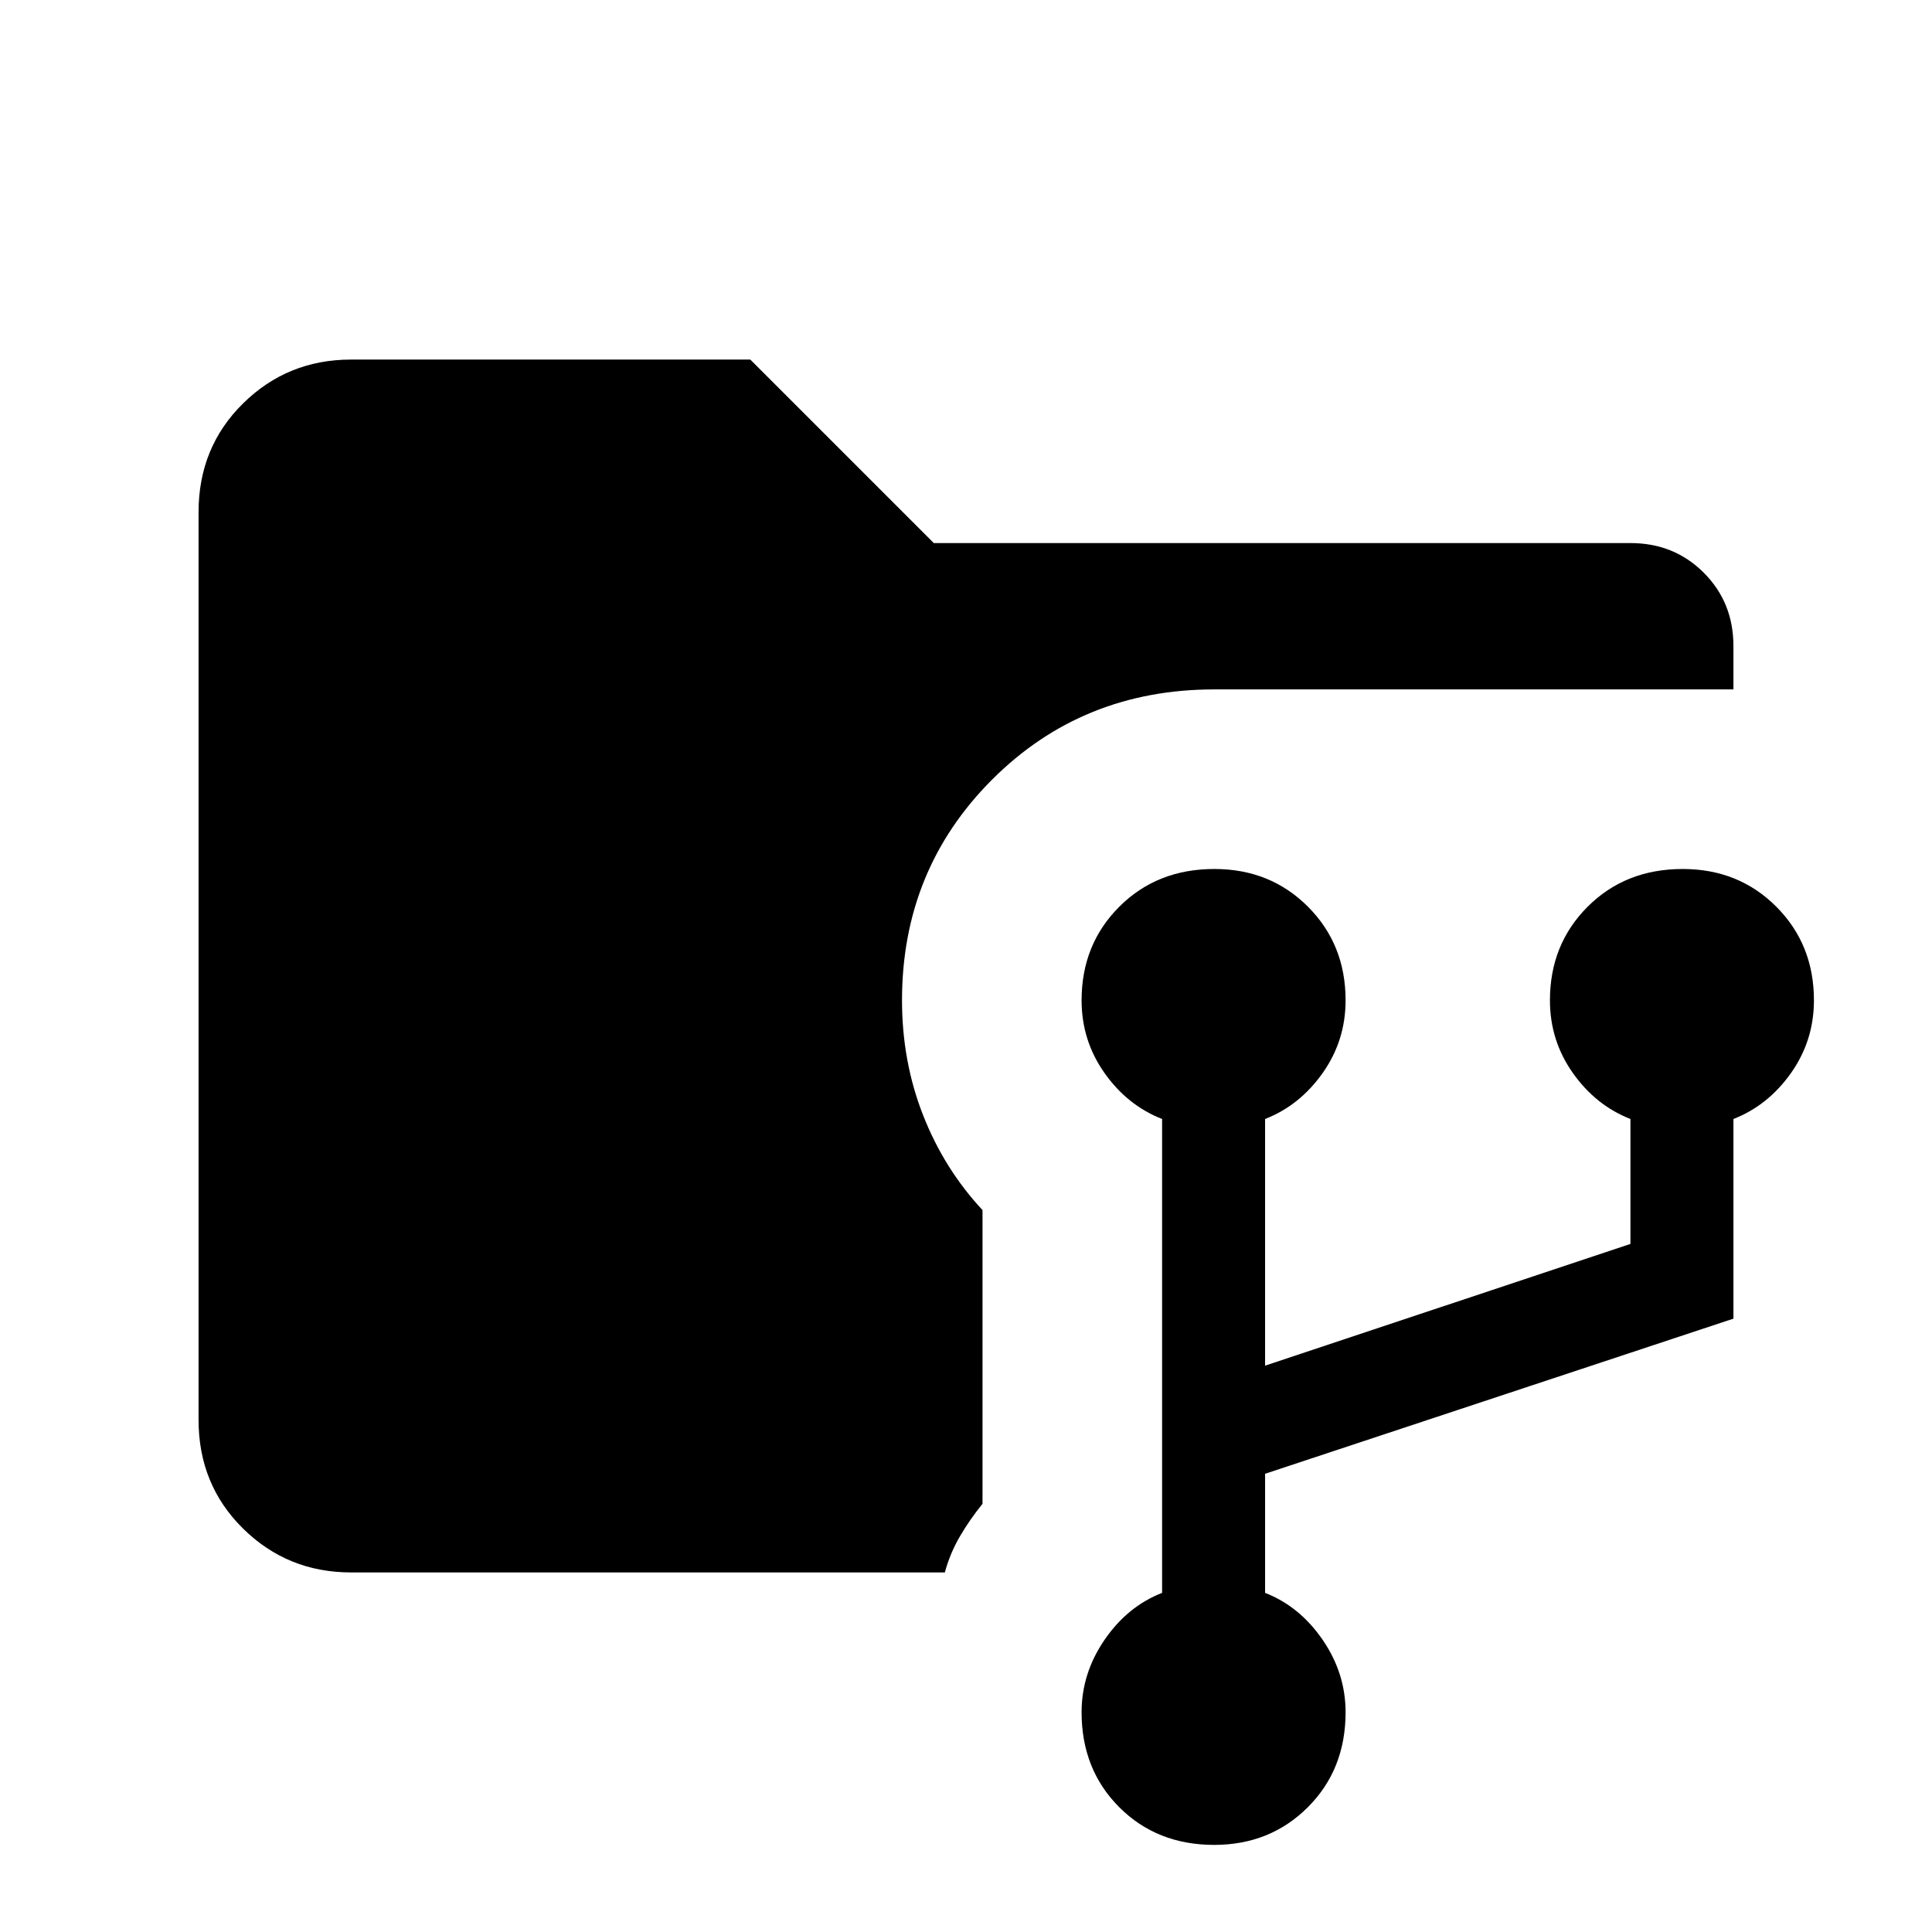 <svg xmlns="http://www.w3.org/2000/svg" height="40" viewBox="0 -960 960 960" width="40"><path d="M174.461-178.667q-31.577 0-53.685-21.795-22.11-21.794-22.11-53.999v-451.078q0-32.205 22.11-53.999 22.108-21.795 53.685-21.795h198.36L464-690.154h346.154q21.705 0 36.442 14.737 14.737 14.737 14.737 36.442v21.539H603.359q-65.57 0-110.362 44.792-44.791 44.791-44.791 109.695 0 30.431 10.5 57.142 10.5 26.712 29.5 47.089v145.949q-6.436 7.949-11.288 16.286-4.852 8.337-7.43 17.816H174.461ZM603.318-43.282q-28.472 0-47.177-18.734t-18.705-47.189q0-19.323 11.385-35.944 11.384-16.62 28.615-23.364v-235.462q-17.231-6.743-28.615-22.86-11.385-16.118-11.385-36.114 0-27.788 18.746-46.522 18.746-18.734 47.218-18.734 27.805 0 46.51 18.734t18.705 46.522q0 19.996-11.384 36.114-11.385 16.117-28.616 22.86v122.565l181.539-60.487v-62.078q-17.231-6.743-28.615-22.86-11.385-16.118-11.385-36.114 0-27.788 18.746-46.522 18.746-18.734 47.218-18.734 27.805 0 46.51 18.734t18.705 46.522q0 19.996-11.384 36.114-11.385 16.117-28.616 22.86v99.205l-232.718 77.078v59.179q17.231 6.744 28.616 23.364 11.384 16.621 11.384 35.944 0 28.455-18.745 47.189-18.746 18.734-46.552 18.734Z"/></svg>
